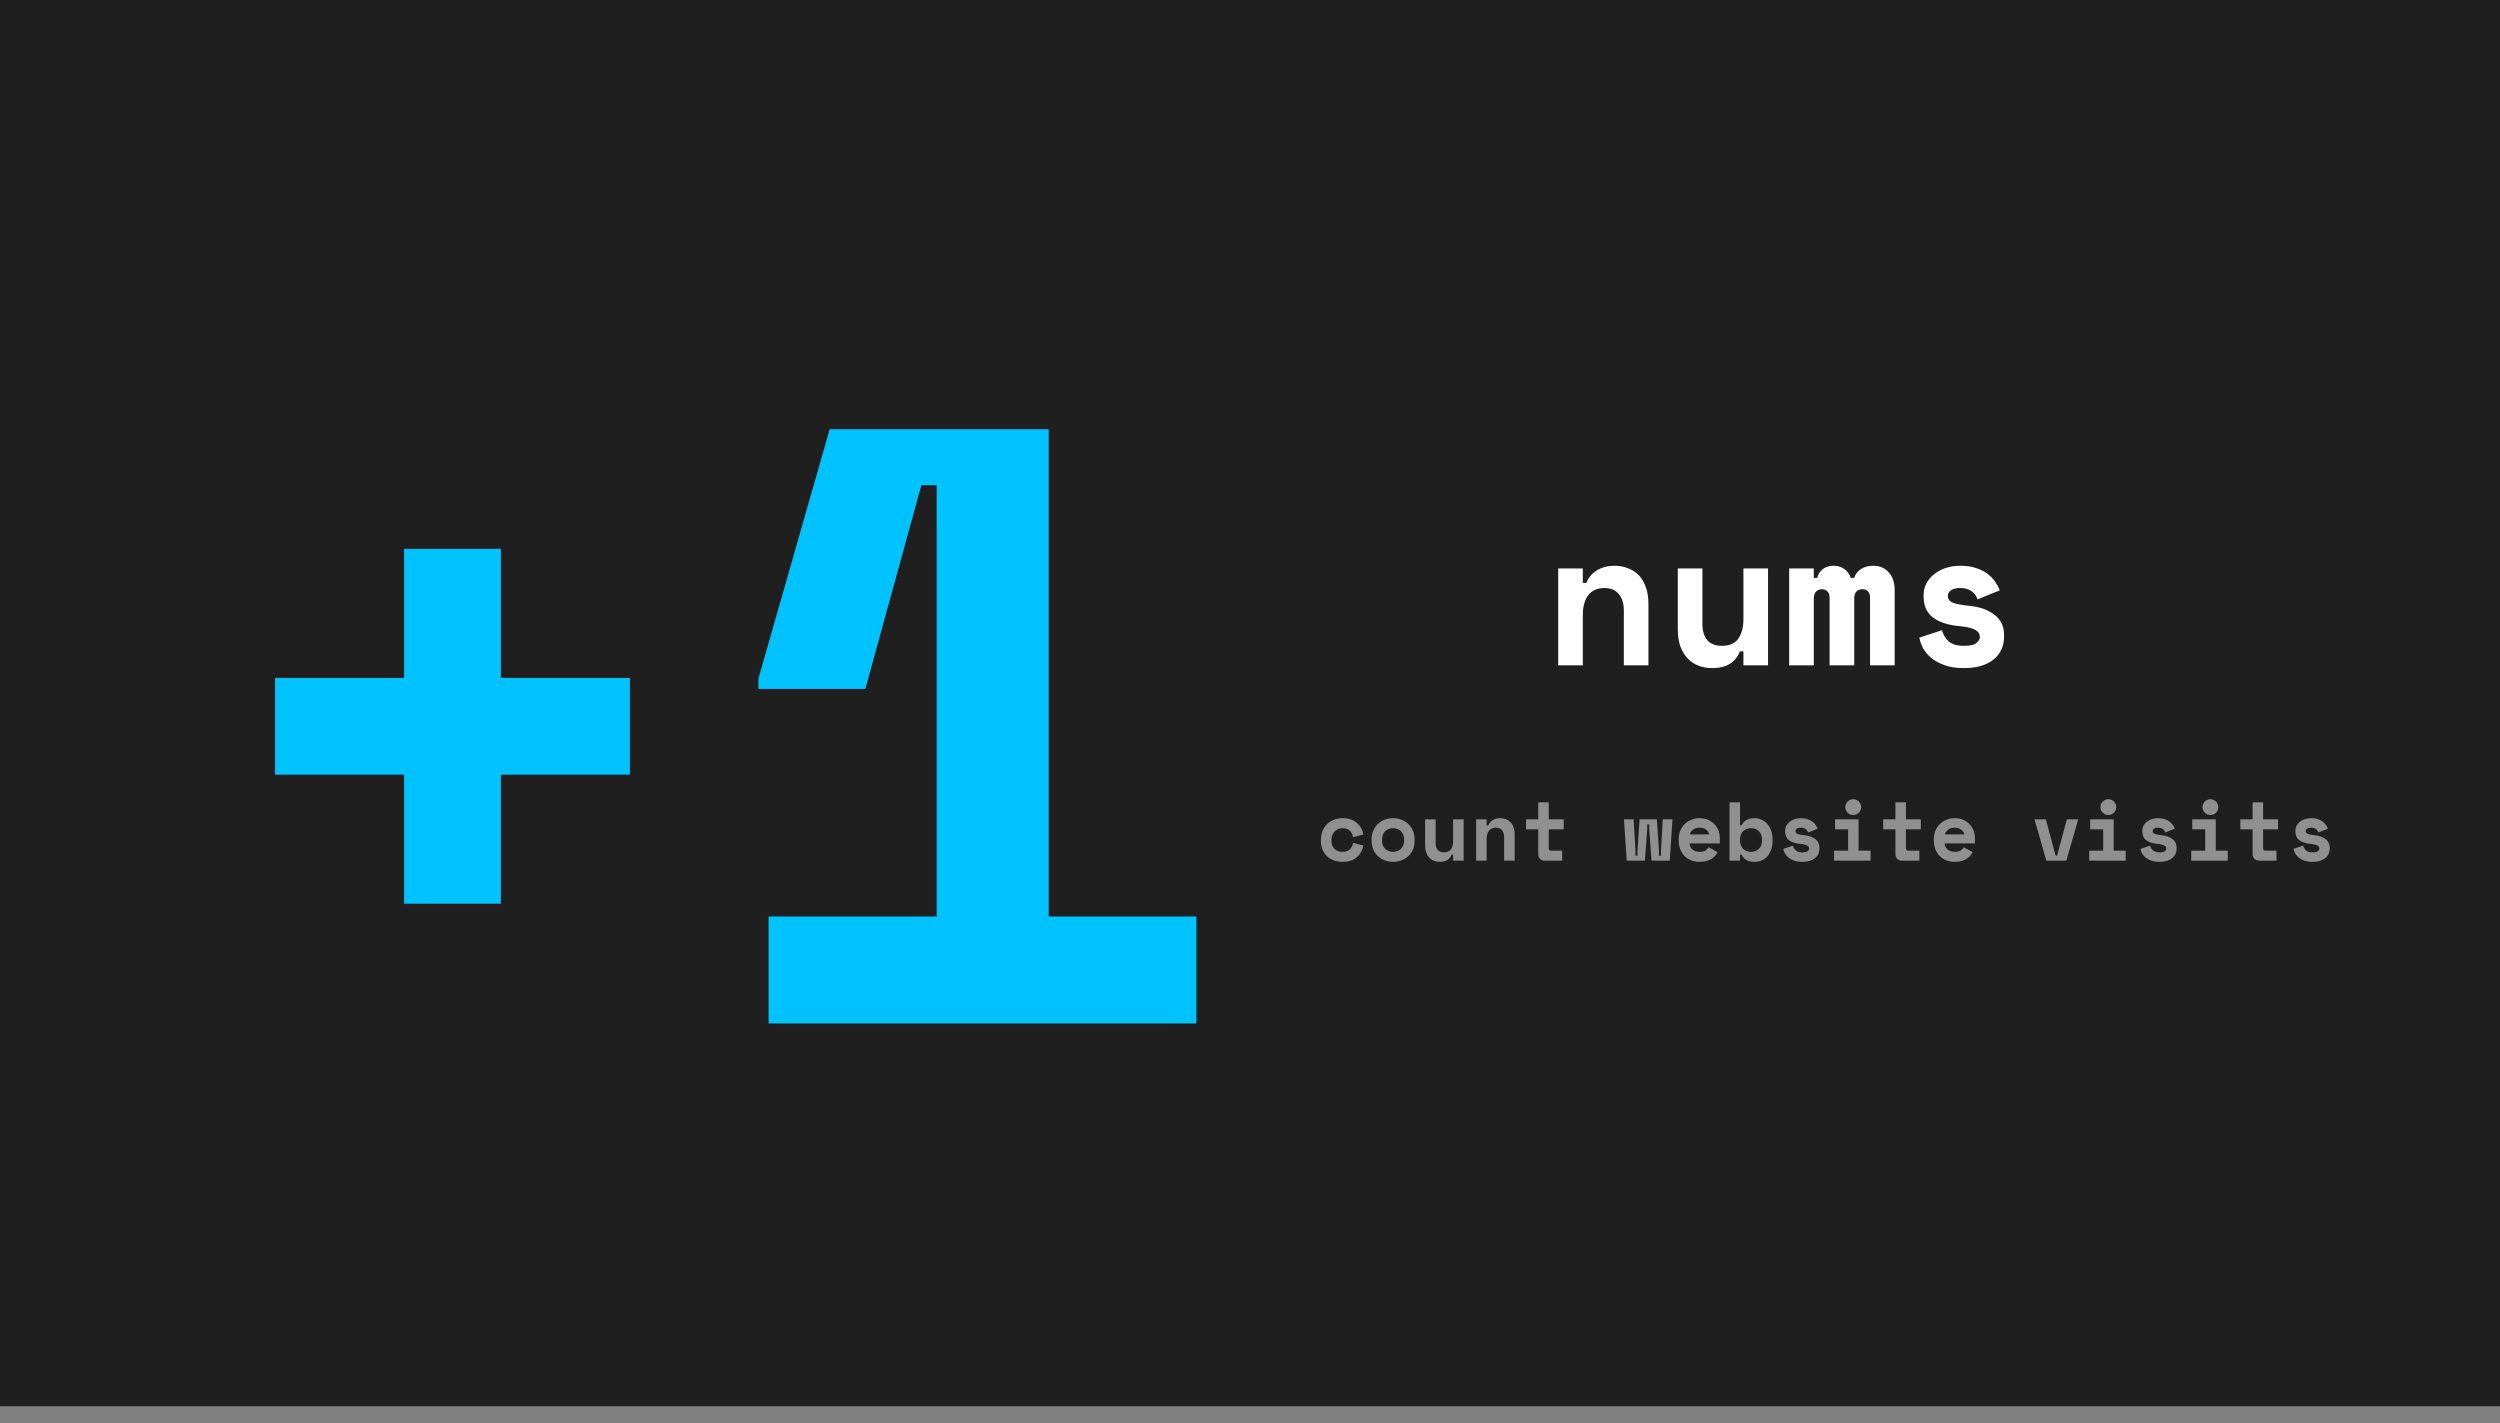 <svg width="1920" height="1093" viewBox="0 0 1920 1093" fill="none" xmlns="http://www.w3.org/2000/svg">
<rect x="0" y="0" width="1920" height="1093" fill="#808080" stroke="none"/>
<rect width="1920" height="1080" fill="#1F1F1F"/>
<path d="M1215.6 511H1196.7V436.6H1215.6V447.7H1218.3C1220 443.5 1222.75 440.25 1226.55 437.95C1230.35 435.65 1234.8 434.5 1239.9 434.5C1243.5 434.5 1246.85 435.1 1249.95 436.3C1253.15 437.4 1255.95 439.15 1258.35 441.55C1260.75 443.95 1262.6 447 1263.9 450.7C1265.3 454.4 1266 458.8 1266 463.9V511H1247.1V468.7C1247.1 463.4 1245.8 459.25 1243.2 456.25C1240.7 453.15 1237.05 451.6 1232.25 451.6C1226.65 451.6 1222.45 453.5 1219.65 457.3C1216.95 461 1215.6 466 1215.6 472.3V511ZM1338.95 436.6H1357.85V511H1338.95V500.2H1336.25C1332.95 508.8 1325.85 513.1 1314.95 513.1C1311.25 513.1 1307.8 512.5 1304.6 511.3C1301.4 510.1 1298.6 508.25 1296.2 505.75C1293.8 503.25 1291.9 500.15 1290.5 496.45C1289.2 492.65 1288.55 488.2 1288.55 483.1V436.6H1307.45V479.2C1307.45 484.5 1308.7 488.65 1311.2 491.65C1313.7 494.55 1317.45 496 1322.45 496C1328.15 496 1332.3 494.2 1334.9 490.6C1337.6 486.9 1338.95 481.9 1338.95 475.6V436.6ZM1455.09 511H1436.19V458.8C1436.19 456.7 1435.64 455.15 1434.54 454.15C1433.54 453.05 1432.19 452.5 1430.49 452.5C1428.49 452.5 1426.89 453.1 1425.69 454.3C1424.59 455.5 1424.04 457.3 1424.04 459.7V511H1405.14V458.8C1405.14 456.7 1404.54 455.15 1403.34 454.15C1402.24 453.05 1400.89 452.5 1399.29 452.5C1397.49 452.5 1395.99 453.1 1394.79 454.3C1393.59 455.5 1392.99 457.3 1392.99 459.7V511H1374.09V436.6H1392.99V443.8H1395.69C1396.29 441.1 1397.64 438.9 1399.74 437.2C1401.94 435.4 1404.79 434.5 1408.29 434.5C1411.59 434.5 1414.39 435.4 1416.69 437.2C1418.99 438.9 1420.54 441.1 1421.34 443.8H1424.04C1424.84 441.1 1426.49 438.9 1428.99 437.2C1431.59 435.4 1434.79 434.5 1438.59 434.5C1443.59 434.5 1447.59 436.2 1450.59 439.6C1453.59 442.9 1455.09 447.5 1455.09 453.4V511ZM1495.94 457.6C1495.94 460 1497.19 461.75 1499.69 462.85C1502.19 463.85 1506.74 464.7 1513.34 465.4C1520.94 466.2 1527.14 468.5 1531.94 472.3C1536.74 476 1539.14 481.2 1539.14 487.9V488.8C1539.14 496.2 1536.44 502.1 1531.04 506.5C1525.64 510.9 1518.04 513.1 1508.24 513.1C1502.44 513.1 1497.49 512.35 1493.39 510.85C1489.29 509.35 1485.89 507.5 1483.19 505.3C1480.49 503 1478.39 500.5 1476.89 497.8C1475.49 495 1474.54 492.3 1474.04 489.7L1491.44 484C1492.24 487.2 1493.89 490 1496.39 492.4C1498.99 494.8 1502.94 496 1508.24 496C1512.94 496 1516.14 495.3 1517.84 493.9C1519.64 492.4 1520.54 490.8 1520.54 489.1C1520.54 488.1 1520.29 487.2 1519.79 486.4C1519.39 485.5 1518.59 484.7 1517.39 484C1516.19 483.2 1514.54 482.55 1512.44 482.05C1510.44 481.55 1507.89 481.15 1504.79 480.85C1496.39 480.15 1489.69 478 1484.69 474.4C1479.79 470.7 1477.34 465.3 1477.34 458.2V457.3C1477.34 453.6 1478.14 450.35 1479.74 447.55C1481.34 444.75 1483.44 442.4 1486.04 440.5C1488.64 438.5 1491.64 437 1495.04 436C1498.44 435 1501.94 434.5 1505.54 434.5C1510.24 434.5 1514.29 435.1 1517.69 436.3C1521.19 437.4 1524.14 438.9 1526.54 440.8C1528.94 442.6 1530.89 444.65 1532.39 446.95C1533.89 449.15 1535.04 451.3 1535.84 453.4L1518.74 460.3C1517.84 457.6 1516.29 455.5 1514.09 454C1511.89 452.4 1509.04 451.6 1505.54 451.6C1502.34 451.6 1499.94 452.2 1498.34 453.4C1496.74 454.5 1495.94 455.9 1495.94 457.6Z" fill="white"/>
<path d="M211.244 520.636H310.348V421.532H384.676V520.636H483.78V594.964H384.676V694.068H310.348V594.964H211.244V520.636ZM719.351 703.848V372.632H707.615L664.583 529.112H582.431V521.288L637.199 329.6H805.415V703.848H918.863V786H590.255V703.848H719.351Z" fill="#00C2FF"/>
<path d="M1047.09 649.352C1046.37 653.107 1044.64 656.136 1041.91 658.44C1039.22 660.744 1035.62 661.896 1031.09 661.896C1028.75 661.896 1026.55 661.533 1024.5 660.808C1022.5 660.083 1020.75 659.037 1019.25 657.672C1017.76 656.307 1016.59 654.621 1015.73 652.616C1014.88 650.611 1014.45 648.328 1014.45 645.768V645C1014.45 642.44 1014.88 640.136 1015.73 638.088C1016.59 636.04 1017.76 634.291 1019.25 632.84C1020.79 631.389 1022.56 630.28 1024.57 629.512C1026.61 628.744 1028.79 628.36 1031.09 628.36C1035.53 628.36 1039.11 629.512 1041.85 631.816C1044.62 634.12 1046.37 637.149 1047.09 640.904L1039.16 642.952C1038.9 641.075 1038.09 639.453 1036.73 638.088C1035.36 636.723 1033.44 636.04 1030.97 636.04C1029.81 636.04 1028.73 636.253 1027.7 636.68C1026.68 637.107 1025.78 637.725 1025.01 638.536C1024.25 639.304 1023.63 640.264 1023.16 641.416C1022.73 642.525 1022.52 643.784 1022.52 645.192V645.576C1022.52 646.984 1022.73 648.243 1023.16 649.352C1023.63 650.419 1024.25 651.315 1025.01 652.04C1025.78 652.765 1026.68 653.32 1027.7 653.704C1028.73 654.045 1029.81 654.216 1030.97 654.216C1033.44 654.216 1035.32 653.597 1036.6 652.36C1037.92 651.123 1038.77 649.459 1039.16 647.368L1047.09 649.352ZM1086.41 645.512C1086.41 648.157 1085.96 650.504 1085.06 652.552C1084.17 654.557 1082.95 656.264 1081.42 657.672C1079.88 659.037 1078.11 660.083 1076.1 660.808C1074.14 661.533 1072.07 661.896 1069.9 661.896C1067.72 661.896 1065.63 661.533 1063.62 660.808C1061.66 660.083 1059.91 659.037 1058.38 657.672C1056.84 656.264 1055.62 654.557 1054.73 652.552C1053.83 650.504 1053.38 648.157 1053.38 645.512V644.744C1053.38 642.141 1053.83 639.837 1054.73 637.832C1055.62 635.784 1056.84 634.056 1058.38 632.648C1059.91 631.24 1061.66 630.173 1063.62 629.448C1065.63 628.723 1067.72 628.36 1069.9 628.36C1072.07 628.36 1074.14 628.723 1076.1 629.448C1078.11 630.173 1079.88 631.24 1081.42 632.648C1082.95 634.056 1084.17 635.784 1085.06 637.832C1085.96 639.837 1086.41 642.141 1086.41 644.744V645.512ZM1069.9 654.216C1071.05 654.216 1072.14 654.024 1073.16 653.64C1074.18 653.256 1075.08 652.701 1075.85 651.976C1076.62 651.251 1077.21 650.376 1077.64 649.352C1078.11 648.285 1078.34 647.091 1078.34 645.768V644.488C1078.34 643.165 1078.11 641.992 1077.64 640.968C1077.21 639.901 1076.62 639.005 1075.85 638.28C1075.08 637.555 1074.18 637 1073.16 636.616C1072.14 636.232 1071.05 636.04 1069.9 636.04C1068.74 636.04 1067.66 636.232 1066.63 636.616C1065.61 637 1064.71 637.555 1063.94 638.28C1063.18 639.005 1062.56 639.901 1062.09 640.968C1061.66 641.992 1061.45 643.165 1061.45 644.488V645.768C1061.45 647.091 1061.66 648.285 1062.09 649.352C1062.56 650.376 1063.18 651.251 1063.94 651.976C1064.71 652.701 1065.61 653.256 1066.63 653.64C1067.66 654.024 1068.74 654.216 1069.9 654.216ZM1116 629.256H1124.06V661H1116V656.392H1114.84C1113.44 660.061 1110.41 661.896 1105.76 661.896C1104.18 661.896 1102.71 661.64 1101.34 661.128C1099.97 660.616 1098.78 659.827 1097.76 658.76C1096.73 657.693 1095.92 656.371 1095.32 654.792C1094.77 653.171 1094.49 651.272 1094.49 649.096V629.256H1102.56V647.432C1102.56 649.693 1103.09 651.464 1104.16 652.744C1105.22 653.981 1106.82 654.6 1108.96 654.6C1111.39 654.6 1113.16 653.832 1114.27 652.296C1115.42 650.717 1116 648.584 1116 645.896V629.256ZM1141.74 661H1133.68V629.256H1141.74V633.992H1142.9C1143.62 632.2 1144.79 630.813 1146.42 629.832C1148.04 628.851 1149.94 628.36 1152.11 628.36C1153.65 628.36 1155.08 628.616 1156.4 629.128C1157.76 629.597 1158.96 630.344 1159.98 631.368C1161.01 632.392 1161.8 633.693 1162.35 635.272C1162.95 636.851 1163.25 638.728 1163.25 640.904V661H1155.18V642.952C1155.18 640.691 1154.63 638.92 1153.52 637.64C1152.45 636.317 1150.9 635.656 1148.85 635.656C1146.46 635.656 1144.67 636.467 1143.47 638.088C1142.32 639.667 1141.74 641.8 1141.74 644.488V661ZM1171.97 629.256H1181.38V616.2H1189.44V629.256H1200.9V636.936H1189.44V651.4C1189.44 652.68 1190.02 653.32 1191.17 653.32H1199.75V661H1186.31C1184.86 661 1183.66 660.531 1182.72 659.592C1181.83 658.653 1181.38 657.459 1181.38 656.008V636.936H1171.97V629.256ZM1282.35 661H1268.39L1266.6 636.936V633.096H1265.07V636.936L1263.27 661H1249.32L1247.21 629.256H1254.63L1256.04 653.32V657.16H1257.58V653.32L1259.18 629.256H1272.49L1274.09 653.32V657.16H1275.63V653.32L1277.03 629.256H1284.46L1282.35 661ZM1297.53 647.752C1297.58 648.691 1297.79 649.565 1298.17 650.376C1298.6 651.144 1299.15 651.827 1299.84 652.424C1300.56 652.979 1301.37 653.427 1302.27 653.768C1303.21 654.067 1304.19 654.216 1305.21 654.216C1307.22 654.216 1308.75 653.875 1309.82 653.192C1310.89 652.467 1311.66 651.613 1312.13 650.632L1319.04 654.472C1318.65 655.283 1318.12 656.136 1317.44 657.032C1316.75 657.885 1315.86 658.675 1314.75 659.4C1313.68 660.125 1312.36 660.723 1310.78 661.192C1309.25 661.661 1307.43 661.896 1305.34 661.896C1302.95 661.896 1300.78 661.512 1298.81 660.744C1296.85 659.976 1295.14 658.867 1293.69 657.416C1292.29 655.965 1291.18 654.195 1290.37 652.104C1289.6 650.013 1289.21 647.645 1289.21 645V644.616C1289.21 642.184 1289.62 639.965 1290.43 637.96C1291.28 635.955 1292.43 634.248 1293.89 632.84C1295.34 631.432 1297.02 630.344 1298.94 629.576C1300.9 628.765 1302.99 628.36 1305.21 628.36C1307.94 628.36 1310.29 628.851 1312.25 629.832C1314.22 630.771 1315.84 631.987 1317.12 633.48C1318.4 634.931 1319.34 636.552 1319.93 638.344C1320.53 640.093 1320.83 641.8 1320.83 643.464V647.752H1297.53ZM1305.15 635.656C1303.1 635.656 1301.44 636.189 1300.16 637.256C1298.88 638.28 1298.05 639.475 1297.66 640.84H1312.64C1312.38 639.347 1311.57 638.109 1310.21 637.128C1308.88 636.147 1307.2 635.656 1305.15 635.656ZM1336.34 661H1328.27V616.2H1336.34V633.864H1337.49C1338.34 632.115 1339.58 630.771 1341.2 629.832C1342.82 628.851 1344.89 628.36 1347.41 628.36C1349.29 628.36 1351.06 628.723 1352.72 629.448C1354.43 630.173 1355.9 631.24 1357.14 632.648C1358.42 634.013 1359.42 635.699 1360.15 637.704C1360.91 639.709 1361.3 641.992 1361.3 644.552V645.704C1361.3 648.307 1360.93 650.611 1360.21 652.616C1359.48 654.621 1358.5 656.328 1357.27 657.736C1356.03 659.101 1354.56 660.147 1352.85 660.872C1351.19 661.555 1349.37 661.896 1347.41 661.896C1345.96 661.896 1344.7 661.747 1343.63 661.448C1342.57 661.149 1341.63 660.744 1340.82 660.232C1340.05 659.72 1339.39 659.144 1338.83 658.504C1338.32 657.821 1337.87 657.117 1337.49 656.392H1336.34V661ZM1344.79 654.216C1347.3 654.216 1349.33 653.448 1350.87 651.912C1352.44 650.333 1353.23 648.2 1353.23 645.512V644.744C1353.23 642.056 1352.44 639.944 1350.87 638.408C1349.33 636.829 1347.3 636.04 1344.79 636.04C1342.27 636.04 1340.22 636.851 1338.64 638.472C1337.11 640.051 1336.34 642.141 1336.34 644.744V645.512C1336.34 648.115 1337.11 650.227 1338.64 651.848C1340.22 653.427 1342.27 654.216 1344.79 654.216ZM1378.92 638.216C1378.92 639.24 1379.45 639.987 1380.52 640.456C1381.58 640.883 1383.52 641.245 1386.34 641.544C1389.58 641.885 1392.23 642.867 1394.28 644.488C1396.32 646.067 1397.35 648.285 1397.35 651.144V651.528C1397.35 654.685 1396.2 657.203 1393.89 659.08C1391.59 660.957 1388.35 661.896 1384.16 661.896C1381.69 661.896 1379.58 661.576 1377.83 660.936C1376.08 660.296 1374.63 659.507 1373.48 658.568C1372.32 657.587 1371.43 656.52 1370.79 655.368C1370.19 654.173 1369.79 653.021 1369.57 651.912L1377 649.48C1377.34 650.845 1378.04 652.04 1379.11 653.064C1380.22 654.088 1381.9 654.6 1384.16 654.6C1386.17 654.6 1387.54 654.301 1388.26 653.704C1389.03 653.064 1389.41 652.381 1389.41 651.656C1389.41 651.229 1389.31 650.845 1389.09 650.504C1388.92 650.12 1388.58 649.779 1388.07 649.48C1387.56 649.139 1386.85 648.861 1385.96 648.648C1385.1 648.435 1384.02 648.264 1382.69 648.136C1379.11 647.837 1376.25 646.92 1374.12 645.384C1372.03 643.805 1370.98 641.501 1370.98 638.472V638.088C1370.98 636.509 1371.32 635.123 1372 633.928C1372.69 632.733 1373.58 631.731 1374.69 630.92C1375.8 630.067 1377.08 629.427 1378.53 629C1379.98 628.573 1381.48 628.36 1383.01 628.36C1385.02 628.36 1386.75 628.616 1388.2 629.128C1389.69 629.597 1390.95 630.237 1391.97 631.048C1393 631.816 1393.83 632.691 1394.47 633.672C1395.11 634.611 1395.6 635.528 1395.94 636.424L1388.64 639.368C1388.26 638.216 1387.6 637.32 1386.66 636.68C1385.72 635.997 1384.51 635.656 1383.01 635.656C1381.65 635.656 1380.62 635.912 1379.94 636.424C1379.26 636.893 1378.92 637.491 1378.92 638.216ZM1408.57 653.32H1419.32V636.936H1409.34V629.256H1427.38V653.32H1436.6V661H1408.57V653.32ZM1429.37 619.848C1429.37 620.701 1429.2 621.512 1428.86 622.28C1428.56 623.005 1428.13 623.645 1427.58 624.2C1427.02 624.712 1426.36 625.139 1425.59 625.48C1424.87 625.779 1424.1 625.928 1423.29 625.928C1422.43 625.928 1421.65 625.779 1420.92 625.48C1420.19 625.139 1419.55 624.712 1419 624.2C1418.45 623.645 1418 623.005 1417.66 622.28C1417.36 621.512 1417.21 620.701 1417.21 619.848C1417.21 618.995 1417.36 618.205 1417.66 617.48C1418 616.712 1418.45 616.072 1419 615.56C1419.55 615.005 1420.19 614.579 1420.92 614.28C1421.65 613.939 1422.43 613.768 1423.29 613.768C1424.1 613.768 1424.87 613.939 1425.59 614.28C1426.36 614.579 1427.02 615.005 1427.58 615.56C1428.13 616.072 1428.56 616.712 1428.86 617.48C1429.2 618.205 1429.37 618.995 1429.37 619.848ZM1446.28 629.256H1455.69V616.2H1463.76V629.256H1475.21V636.936H1463.76V651.4C1463.76 652.68 1464.33 653.32 1465.48 653.32H1474.06V661H1460.62C1459.17 661 1457.97 660.531 1457.04 659.592C1456.14 658.653 1455.69 657.459 1455.69 656.008V636.936H1446.28V629.256ZM1493.47 647.752C1493.51 648.691 1493.73 649.565 1494.11 650.376C1494.54 651.144 1495.09 651.827 1495.78 652.424C1496.5 652.979 1497.31 653.427 1498.21 653.768C1499.15 654.067 1500.13 654.216 1501.15 654.216C1503.16 654.216 1504.69 653.875 1505.76 653.192C1506.83 652.467 1507.59 651.613 1508.06 650.632L1514.98 654.472C1514.59 655.283 1514.06 656.136 1513.38 657.032C1512.69 657.885 1511.8 658.675 1510.69 659.4C1509.62 660.125 1508.3 660.723 1506.72 661.192C1505.18 661.661 1503.37 661.896 1501.28 661.896C1498.89 661.896 1496.71 661.512 1494.75 660.744C1492.79 659.976 1491.08 658.867 1489.63 657.416C1488.22 655.965 1487.11 654.195 1486.3 652.104C1485.54 650.013 1485.15 647.645 1485.15 645V644.616C1485.15 642.184 1485.56 639.965 1486.37 637.96C1487.22 635.955 1488.37 634.248 1489.82 632.84C1491.27 631.432 1492.96 630.344 1494.88 629.576C1496.84 628.765 1498.93 628.36 1501.15 628.36C1503.88 628.36 1506.23 628.851 1508.19 629.832C1510.15 630.771 1511.78 631.987 1513.06 633.48C1514.34 634.931 1515.27 636.552 1515.87 638.344C1516.47 640.093 1516.77 641.8 1516.77 643.464V647.752H1493.47ZM1501.09 635.656C1499.04 635.656 1497.38 636.189 1496.1 637.256C1494.82 638.28 1493.98 639.475 1493.6 640.84H1508.58C1508.32 639.347 1507.51 638.109 1506.14 637.128C1504.82 636.147 1503.14 635.656 1501.09 635.656ZM1562.5 629.256H1571.21L1578.69 657.16H1579.85L1587.33 629.256H1596.04L1586.95 661H1571.59L1562.5 629.256ZM1604.51 653.32H1615.26V636.936H1605.27V629.256H1623.32V653.32H1632.54V661H1604.51V653.32ZM1625.31 619.848C1625.31 620.701 1625.13 621.512 1624.79 622.28C1624.49 623.005 1624.07 623.645 1623.51 624.2C1622.96 624.712 1622.3 625.139 1621.53 625.48C1620.8 625.779 1620.04 625.928 1619.23 625.928C1618.37 625.928 1617.58 625.779 1616.86 625.48C1616.13 625.139 1615.49 624.712 1614.94 624.2C1614.38 623.645 1613.93 623.005 1613.59 622.28C1613.29 621.512 1613.15 620.701 1613.15 619.848C1613.15 618.995 1613.29 618.205 1613.59 617.48C1613.93 616.712 1614.38 616.072 1614.94 615.56C1615.49 615.005 1616.13 614.579 1616.86 614.28C1617.58 613.939 1618.37 613.768 1619.23 613.768C1620.04 613.768 1620.8 613.939 1621.53 614.28C1622.3 614.579 1622.96 615.005 1623.51 615.56C1624.07 616.072 1624.49 616.712 1624.79 617.48C1625.13 618.205 1625.31 618.995 1625.31 619.848ZM1653.23 638.216C1653.23 639.24 1653.76 639.987 1654.83 640.456C1655.9 640.883 1657.84 641.245 1660.65 641.544C1663.9 641.885 1666.54 642.867 1668.59 644.488C1670.64 646.067 1671.66 648.285 1671.66 651.144V651.528C1671.66 654.685 1670.51 657.203 1668.21 659.08C1665.9 660.957 1662.66 661.896 1658.48 661.896C1656 661.896 1653.89 661.576 1652.14 660.936C1650.39 660.296 1648.94 659.507 1647.79 658.568C1646.64 657.587 1645.74 656.52 1645.1 655.368C1644.5 654.173 1644.1 653.021 1643.89 651.912L1651.31 649.48C1651.65 650.845 1652.35 652.04 1653.42 653.064C1654.53 654.088 1656.22 654.6 1658.48 654.6C1660.48 654.6 1661.85 654.301 1662.57 653.704C1663.34 653.064 1663.73 652.381 1663.73 651.656C1663.73 651.229 1663.62 650.845 1663.41 650.504C1663.23 650.12 1662.89 649.779 1662.38 649.48C1661.87 649.139 1661.17 648.861 1660.27 648.648C1659.42 648.435 1658.33 648.264 1657.01 648.136C1653.42 647.837 1650.56 646.92 1648.43 645.384C1646.34 643.805 1645.29 641.501 1645.29 638.472V638.088C1645.29 636.509 1645.63 635.123 1646.32 633.928C1647 632.733 1647.9 631.731 1649.01 630.92C1650.11 630.067 1651.39 629.427 1652.85 629C1654.3 628.573 1655.79 628.36 1657.33 628.36C1659.33 628.36 1661.06 628.616 1662.51 629.128C1664 629.597 1665.26 630.237 1666.29 631.048C1667.31 631.816 1668.14 632.691 1668.78 633.672C1669.42 634.611 1669.91 635.528 1670.25 636.424L1662.96 639.368C1662.57 638.216 1661.91 637.32 1660.97 636.68C1660.03 635.997 1658.82 635.656 1657.33 635.656C1655.96 635.656 1654.94 635.912 1654.25 636.424C1653.57 636.893 1653.23 637.491 1653.23 638.216ZM1682.88 653.32H1693.63V636.936H1683.65V629.256H1701.7V653.32H1710.91V661H1682.88V653.32ZM1703.68 619.848C1703.68 620.701 1703.51 621.512 1703.17 622.28C1702.87 623.005 1702.44 623.645 1701.89 624.2C1701.33 624.712 1700.67 625.139 1699.9 625.48C1699.18 625.779 1698.41 625.928 1697.6 625.928C1696.75 625.928 1695.96 625.779 1695.23 625.48C1694.51 625.139 1693.87 624.712 1693.31 624.2C1692.76 623.645 1692.31 623.005 1691.97 622.28C1691.67 621.512 1691.52 620.701 1691.52 619.848C1691.52 618.995 1691.67 618.205 1691.97 617.48C1692.31 616.712 1692.76 616.072 1693.31 615.56C1693.87 615.005 1694.51 614.579 1695.23 614.28C1695.96 613.939 1696.75 613.768 1697.6 613.768C1698.41 613.768 1699.18 613.939 1699.9 614.28C1700.67 614.579 1701.33 615.005 1701.89 615.56C1702.44 616.072 1702.87 616.712 1703.17 617.48C1703.51 618.205 1703.68 618.995 1703.68 619.848ZM1720.6 629.256H1730V616.2H1738.07V629.256H1749.52V636.936H1738.07V651.4C1738.07 652.68 1738.64 653.32 1739.8 653.32H1748.37V661H1734.93C1733.48 661 1732.29 660.531 1731.35 659.592C1730.45 658.653 1730 657.459 1730 656.008V636.936H1720.6V629.256ZM1770.79 638.216C1770.79 639.24 1771.32 639.987 1772.39 640.456C1773.46 640.883 1775.4 641.245 1778.22 641.544C1781.46 641.885 1784.1 642.867 1786.15 644.488C1788.2 646.067 1789.22 648.285 1789.22 651.144V651.528C1789.22 654.685 1788.07 657.203 1785.77 659.08C1783.46 660.957 1780.22 661.896 1776.04 661.896C1773.56 661.896 1771.45 661.576 1769.7 660.936C1767.95 660.296 1766.5 659.507 1765.35 658.568C1764.2 657.587 1763.3 656.52 1762.66 655.368C1762.07 654.173 1761.66 653.021 1761.45 651.912L1768.87 649.48C1769.21 650.845 1769.92 652.04 1770.98 653.064C1772.09 654.088 1773.78 654.6 1776.04 654.6C1778.04 654.6 1779.41 654.301 1780.14 653.704C1780.9 653.064 1781.29 652.381 1781.29 651.656C1781.29 651.229 1781.18 650.845 1780.97 650.504C1780.8 650.12 1780.46 649.779 1779.94 649.48C1779.43 649.139 1778.73 648.861 1777.83 648.648C1776.98 648.435 1775.89 648.264 1774.57 648.136C1770.98 647.837 1768.12 646.92 1765.99 645.384C1763.9 643.805 1762.86 641.501 1762.86 638.472V638.088C1762.86 636.509 1763.2 635.123 1763.88 633.928C1764.56 632.733 1765.46 631.731 1766.57 630.92C1767.68 630.067 1768.96 629.427 1770.41 629C1771.86 628.573 1773.35 628.36 1774.89 628.36C1776.89 628.36 1778.62 628.616 1780.07 629.128C1781.56 629.597 1782.82 630.237 1783.85 631.048C1784.87 631.816 1785.7 632.691 1786.34 633.672C1786.98 634.611 1787.47 635.528 1787.82 636.424L1780.52 639.368C1780.14 638.216 1779.47 637.32 1778.54 636.68C1777.6 635.997 1776.38 635.656 1774.89 635.656C1773.52 635.656 1772.5 635.912 1771.82 636.424C1771.13 636.893 1770.79 637.491 1770.79 638.216Z" fill="#E2E2E2" fill-opacity="0.58"/>
</svg>
